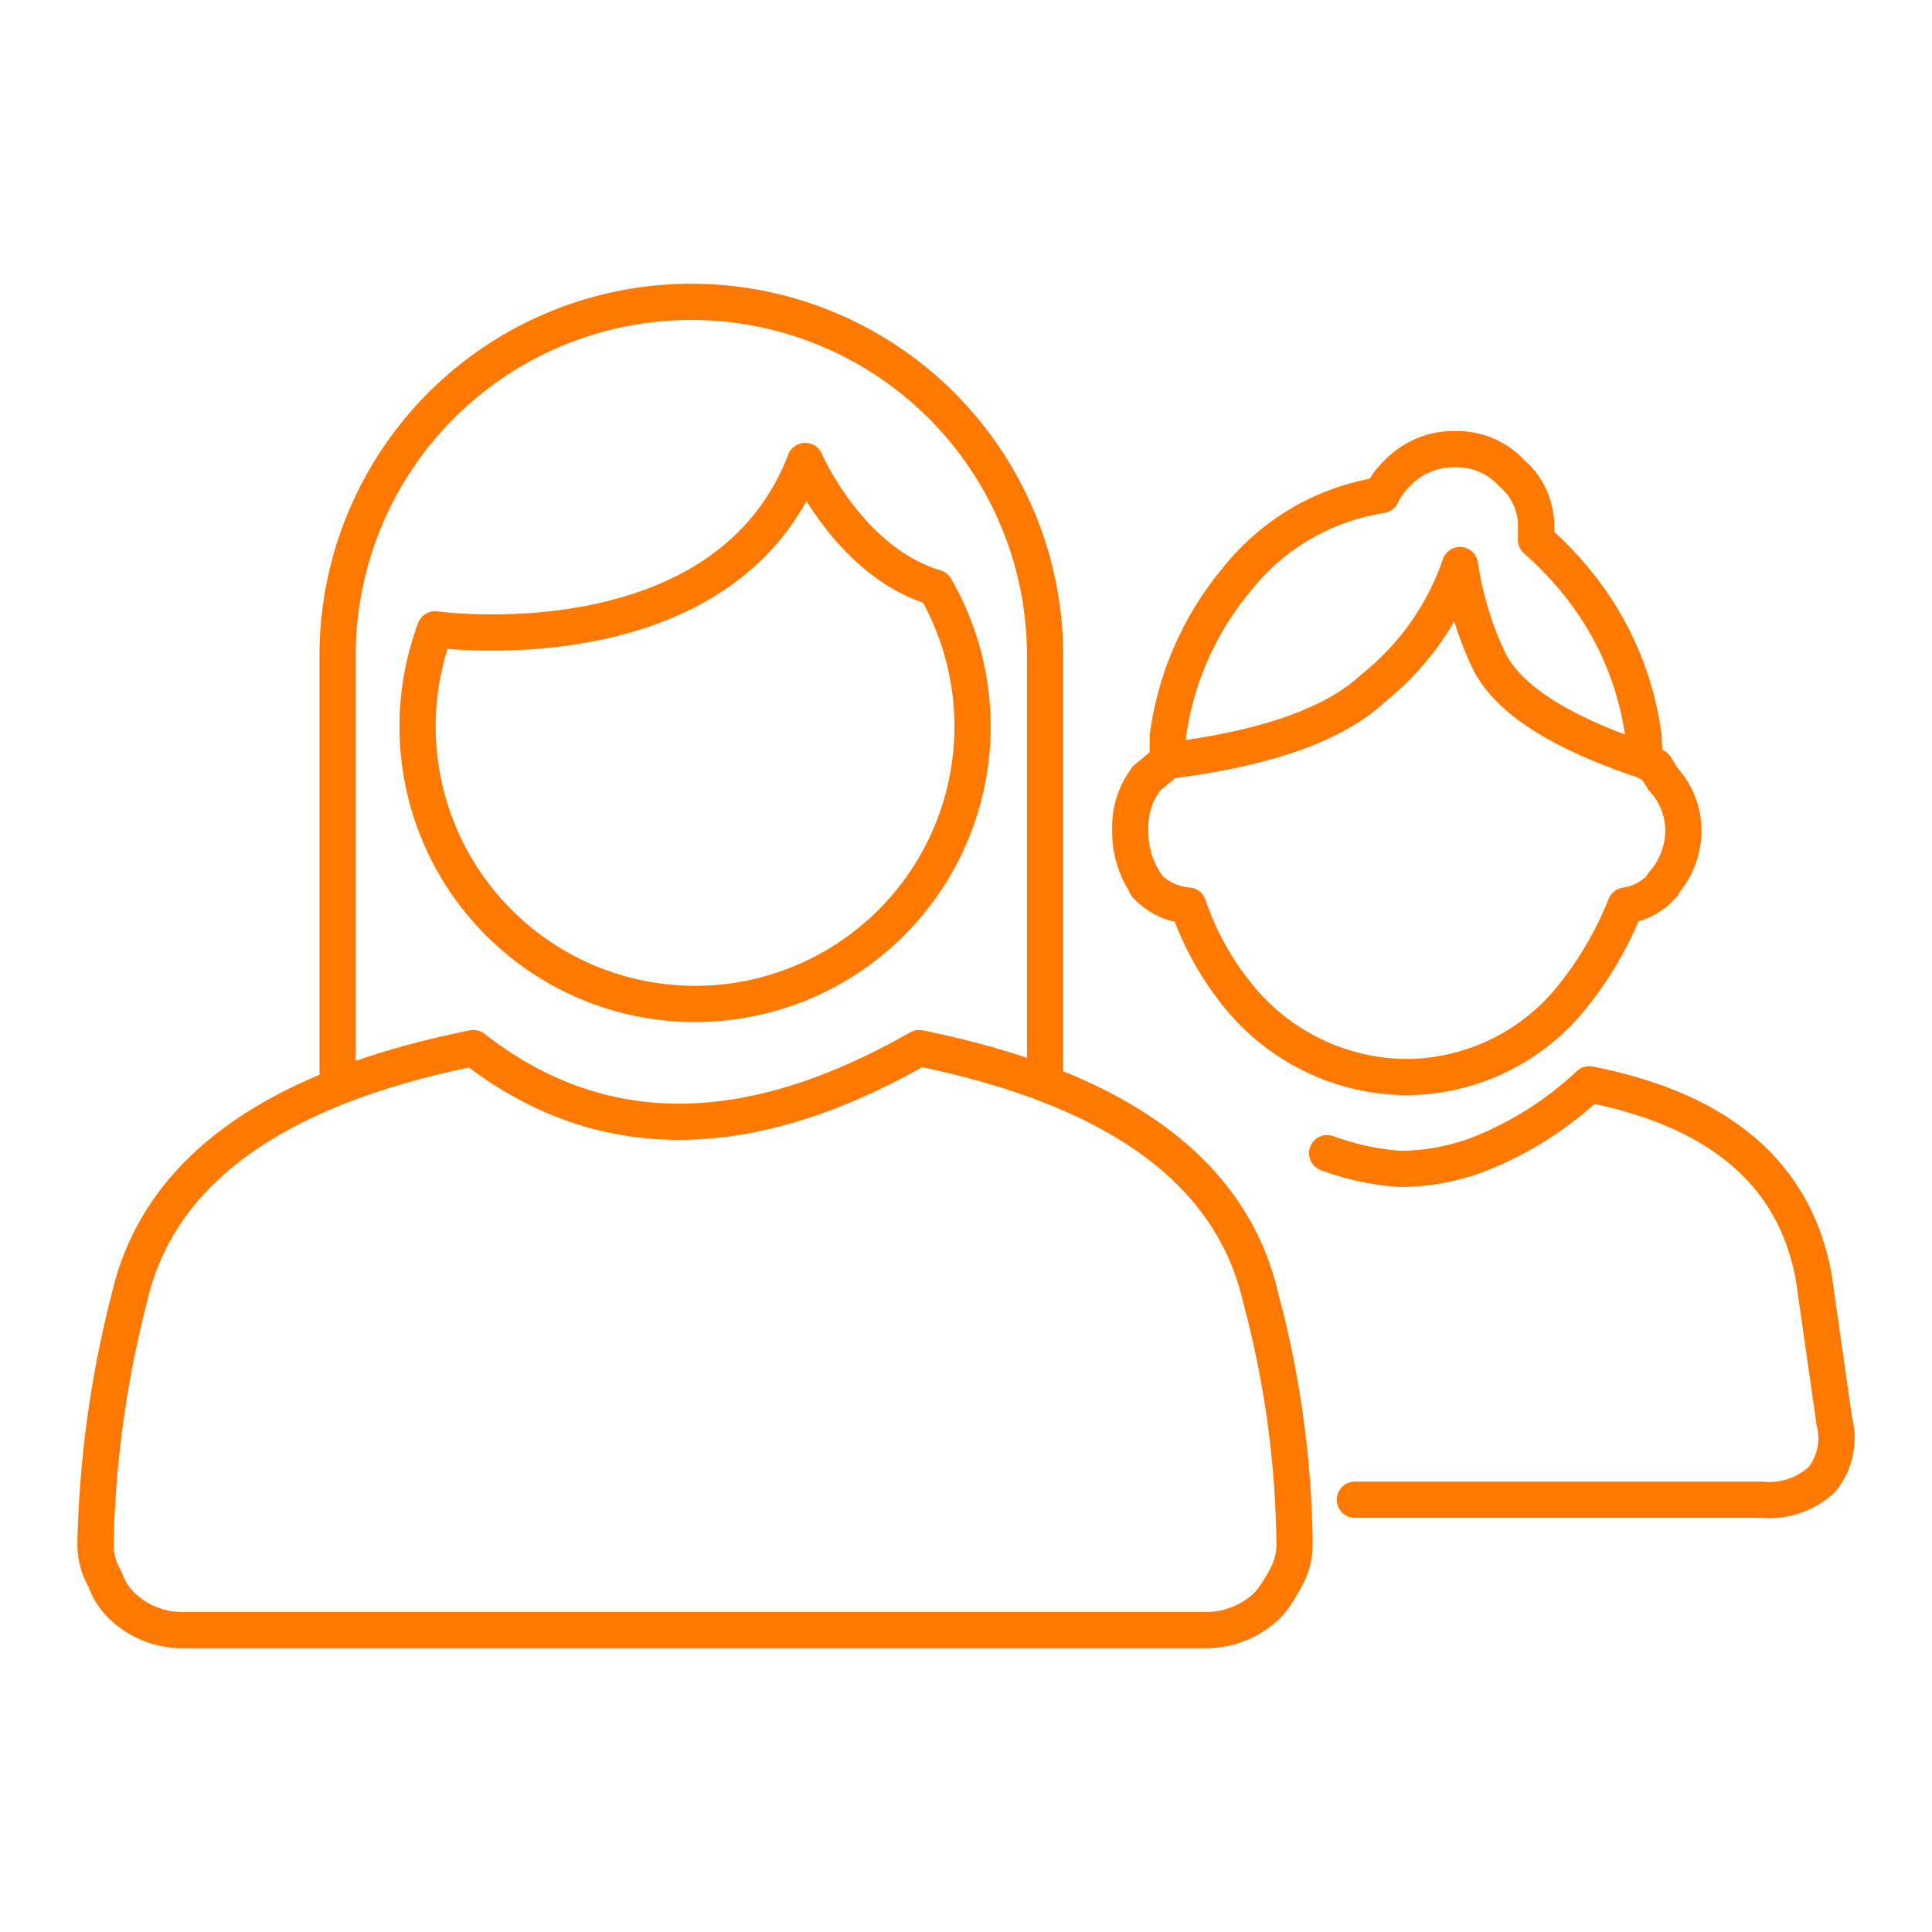<svg width="80" height="80" fill="none" xmlns="http://www.w3.org/2000/svg"><path d="M48.355 31.5v-1a12.813 12.813 0 012.85-6.5 9.507 9.507 0 016-3.5c.16-.338.38-.643.65-.9a3.225 3.225 0 012.45-1 3.056 3.056 0 012.3 1 2.863 2.863 0 011 2.3v.45a14.61 14.61 0 011.6 1.65 12.749 12.749 0 012.85 6.5l.05 1m-19.75 0l-.9.75-.25.4a3.318 3.318 0 00-.4 1.75 3.8 3.8 0 00.65 2.2v.05a2.65 2.65 0 001.75.85 12.007 12.007 0 002 3.65 9.04 9.04 0 007 3.45 8.847 8.847 0 007-3.45 14.662 14.662 0 002.1-3.65 2.509 2.509 0 001.55-.85v-.05a3.322 3.322 0 00.85-2.2 3.132 3.132 0 00-.85-2.15l-.3-.5-.45-.25m-19.75 0c4.067-.5 6.9-1.5 8.5-3a11.114 11.114 0 003.6-5.1 13.913 13.913 0 001.15 3.85c.734 1.633 2.9 3.05 6.5 4.25m-12 30.6h16.85a3.19 3.19 0 002.5-.85 2.74 2.74 0 00.5-2.4l-.85-5.95c-.766-4.267-3.866-6.934-9.3-8a14.413 14.413 0 01-4.45 2.85 9.202 9.202 0 01-3.4.65 10.769 10.769 0 01-3-.65m-16.9-4.35c-7.1 4.066-13.25 4.066-18.45 0-8.3 1.666-13.05 5.116-14.25 10.35a44.518 44.518 0 00-1.4 10.15 2.82 2.82 0 00.4 1.5c.124.373.329.714.6 1a3.613 3.613 0 002.65 1.1h42.25a3.672 3.672 0 002.7-1.1c.248-.313.466-.647.65-1a2.81 2.81 0 00.4-1.5 41.054 41.054 0 00-1.4-10.15c-1.2-5.234-5.916-8.684-14.15-10.35zm.675-19.067a11.49 11.49 0 11-20.712 1.727s12 1.677 15.323-6.973c0 0 1.817 4.191 5.389 5.246z" stroke="#FF7800" stroke-width="1.5" stroke-linecap="round" stroke-linejoin="round"/><path d="M43.275 44.6V27.147a14.648 14.648 0 10-29.296 0V44.9" stroke="#FF7800" stroke-width="1.5" stroke-linecap="round" stroke-linejoin="round"/></svg>